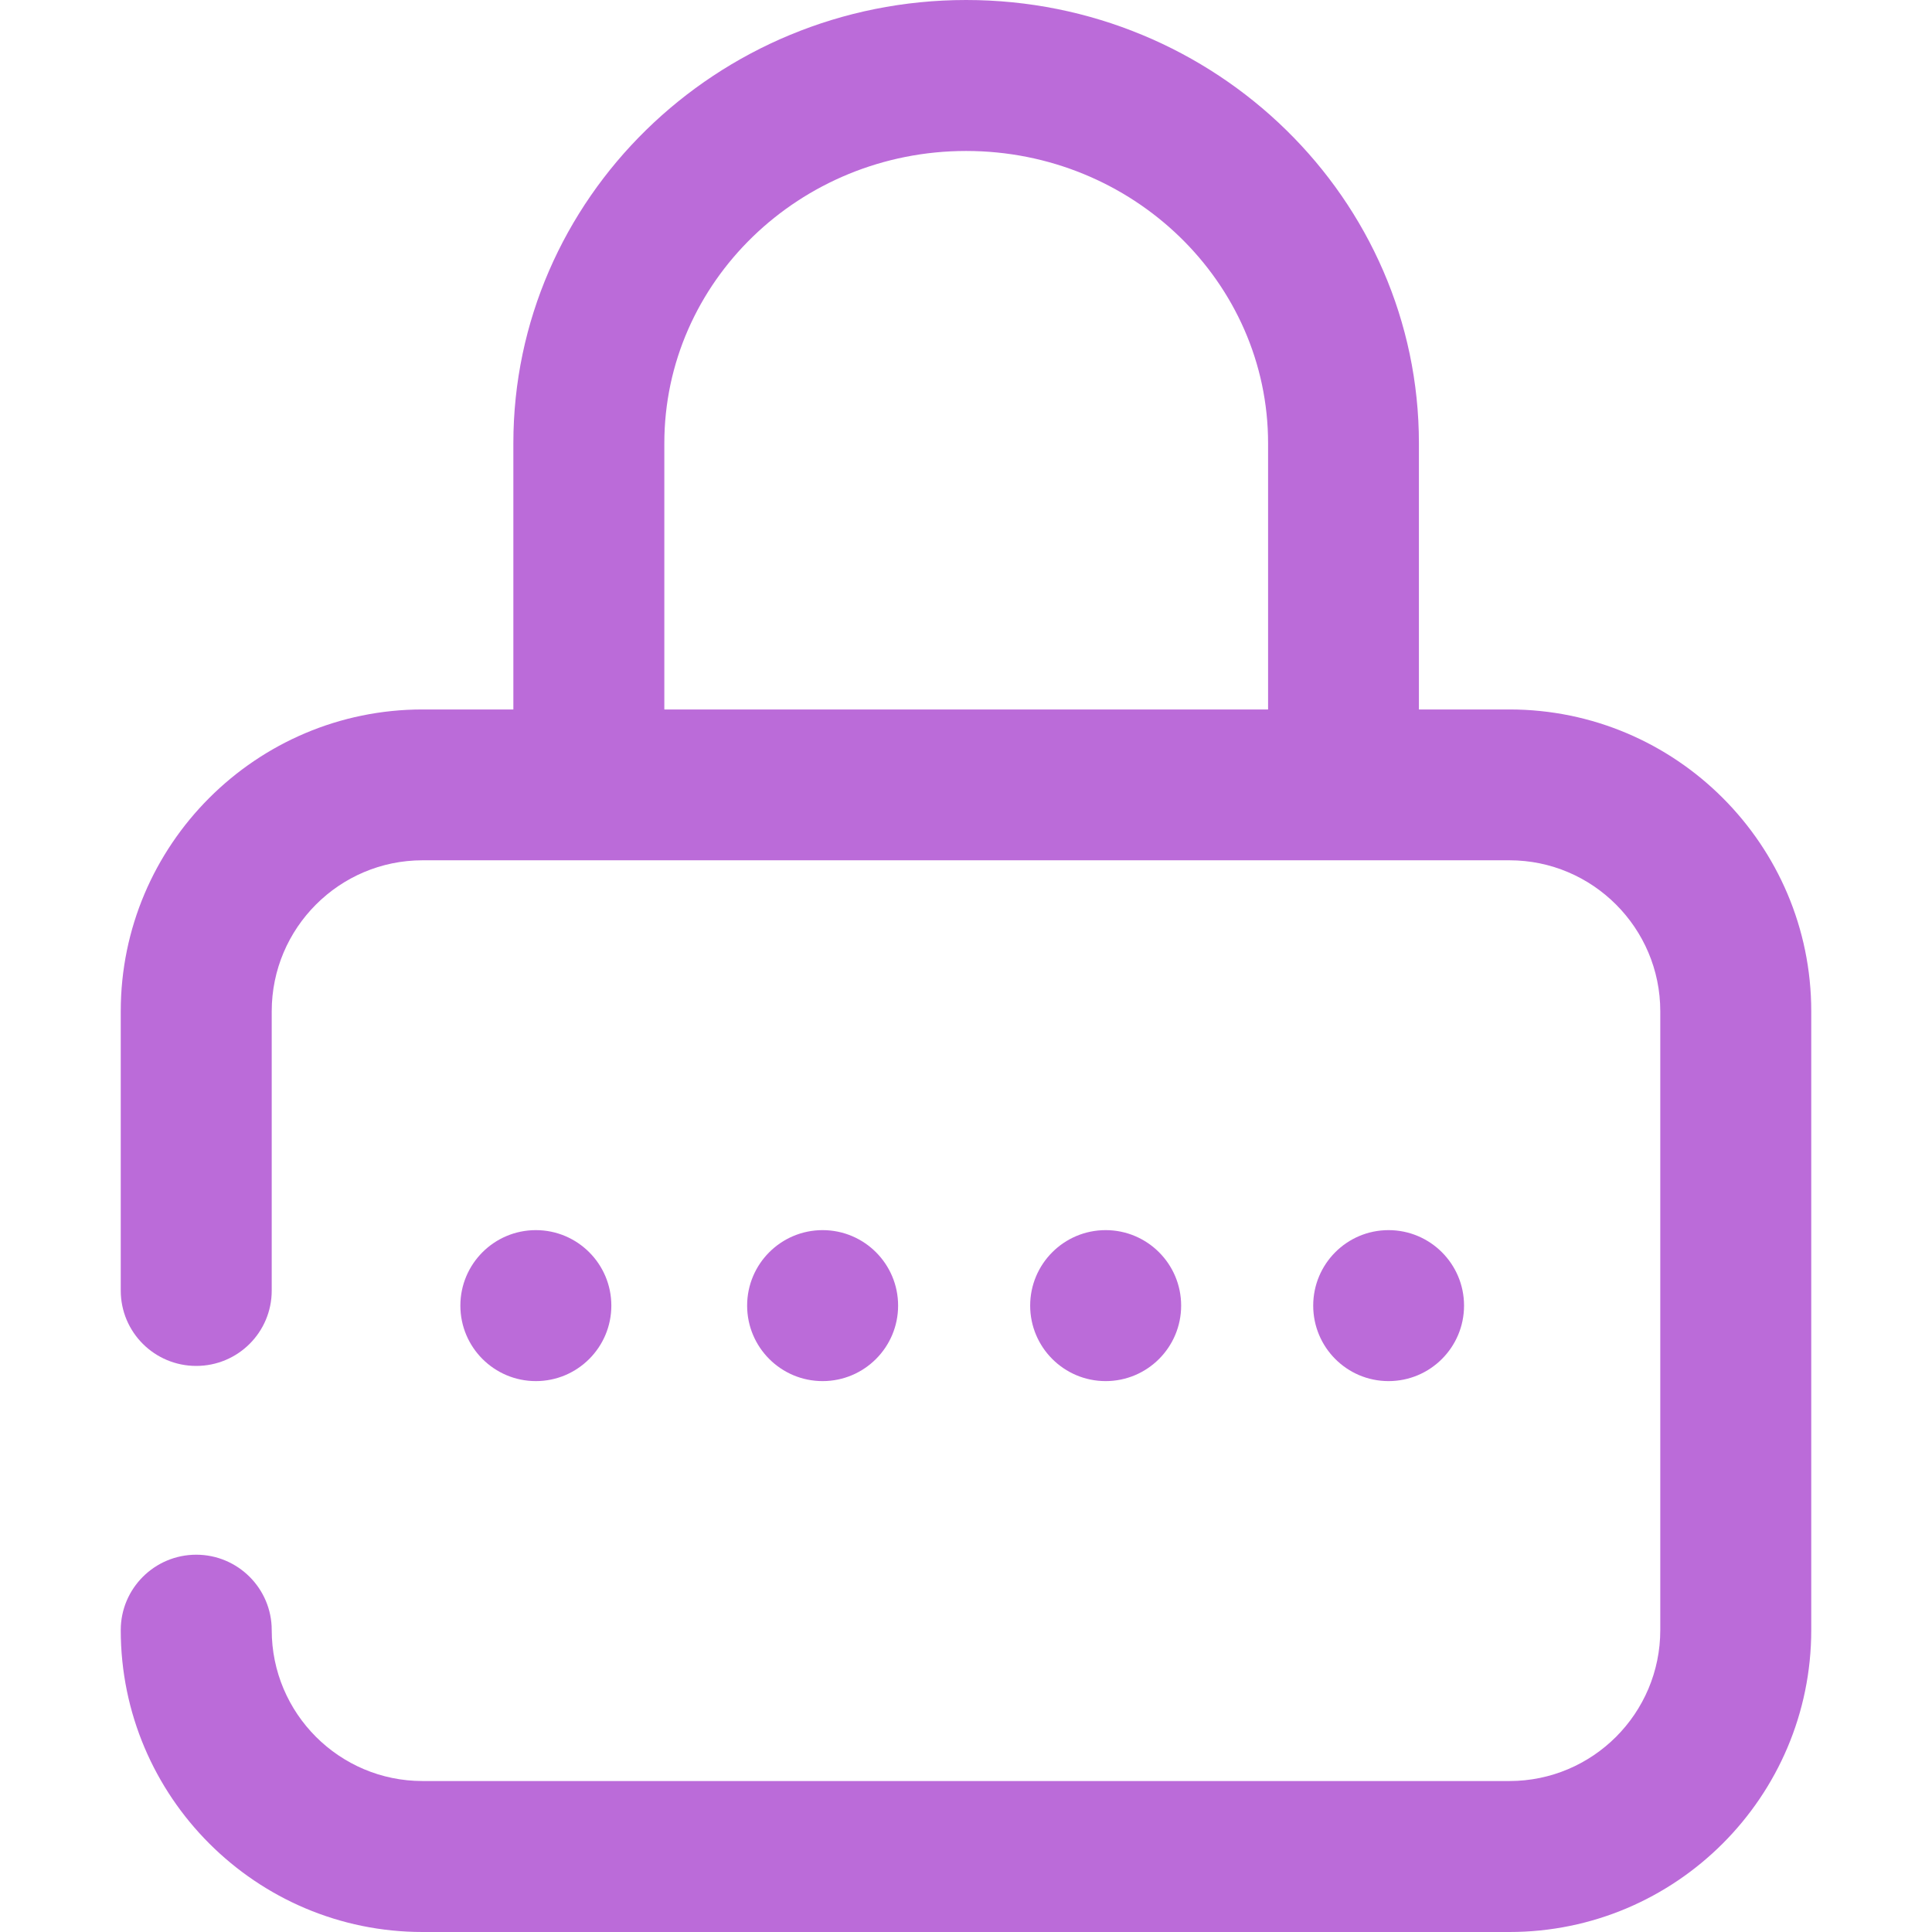 <svg width="14" height="14" viewBox="0 0 14 14" fill="none" xmlns="http://www.w3.org/2000/svg">
<g clip-path="url(#clip0_8_522)">
<path d="M3.883 10.008C3.581 10.008 3.336 9.763 3.336 9.461C3.336 9.159 3.581 8.914 3.883 8.914C4.185 8.914 4.43 9.159 4.43 9.461C4.43 9.763 4.185 10.008 3.883 10.008Z" fill="#BB6BD9"/>
<path d="M1.422 9.898C1.12 9.898 0.875 9.654 0.875 9.352V7.328C0.875 6.122 1.856 5.141 3.062 5.141H3.72V3.212C3.72 1.441 5.192 0 7.001 0C8.81 0 10.282 1.441 10.282 3.212V5.141H10.938C12.144 5.141 13.125 6.122 13.125 7.328V11.812C13.125 13.019 12.144 14 10.938 14H3.062C1.856 14 0.875 13.019 0.875 11.812C0.875 11.511 1.12 11.266 1.422 11.266C1.724 11.266 1.969 11.511 1.969 11.812C1.969 12.416 2.459 12.906 3.062 12.906H10.938C11.541 12.906 12.031 12.416 12.031 11.812V7.328C12.031 6.725 11.541 6.234 10.938 6.234H3.062C2.459 6.234 1.969 6.725 1.969 7.328V9.352C1.969 9.654 1.724 9.898 1.422 9.898ZM4.814 5.141H9.189V3.212C9.189 2.044 8.207 1.094 7.001 1.094C5.795 1.094 4.814 2.044 4.814 3.212V5.141Z" fill="#BB6BD9"/>
<path d="M8.012 10.008C7.71 10.008 7.465 9.763 7.465 9.461C7.465 9.159 7.71 8.914 8.012 8.914C8.314 8.914 8.559 9.159 8.559 9.461C8.559 9.763 8.314 10.008 8.012 10.008Z" fill="#BB6BD9"/>
<path d="M10.062 10.008C9.76 10.008 9.516 9.763 9.516 9.461C9.516 9.159 9.76 8.914 10.062 8.914C10.364 8.914 10.609 9.159 10.609 9.461C10.609 9.763 10.364 10.008 10.062 10.008Z" fill="#BB6BD9"/>
<path d="M5.961 10.008C5.659 10.008 5.414 9.763 5.414 9.461C5.414 9.159 5.659 8.914 5.961 8.914C6.263 8.914 6.508 9.159 6.508 9.461C6.508 9.763 6.263 10.008 5.961 10.008Z" fill="#BB6BD9"/>
</g>
<defs>
<clipPath id="clip0_8_522">
<rect width="14" height="14" fill="white" transform="matrix(-1 0 0 1 14 0)"/>
</clipPath>
</defs>
</svg>
